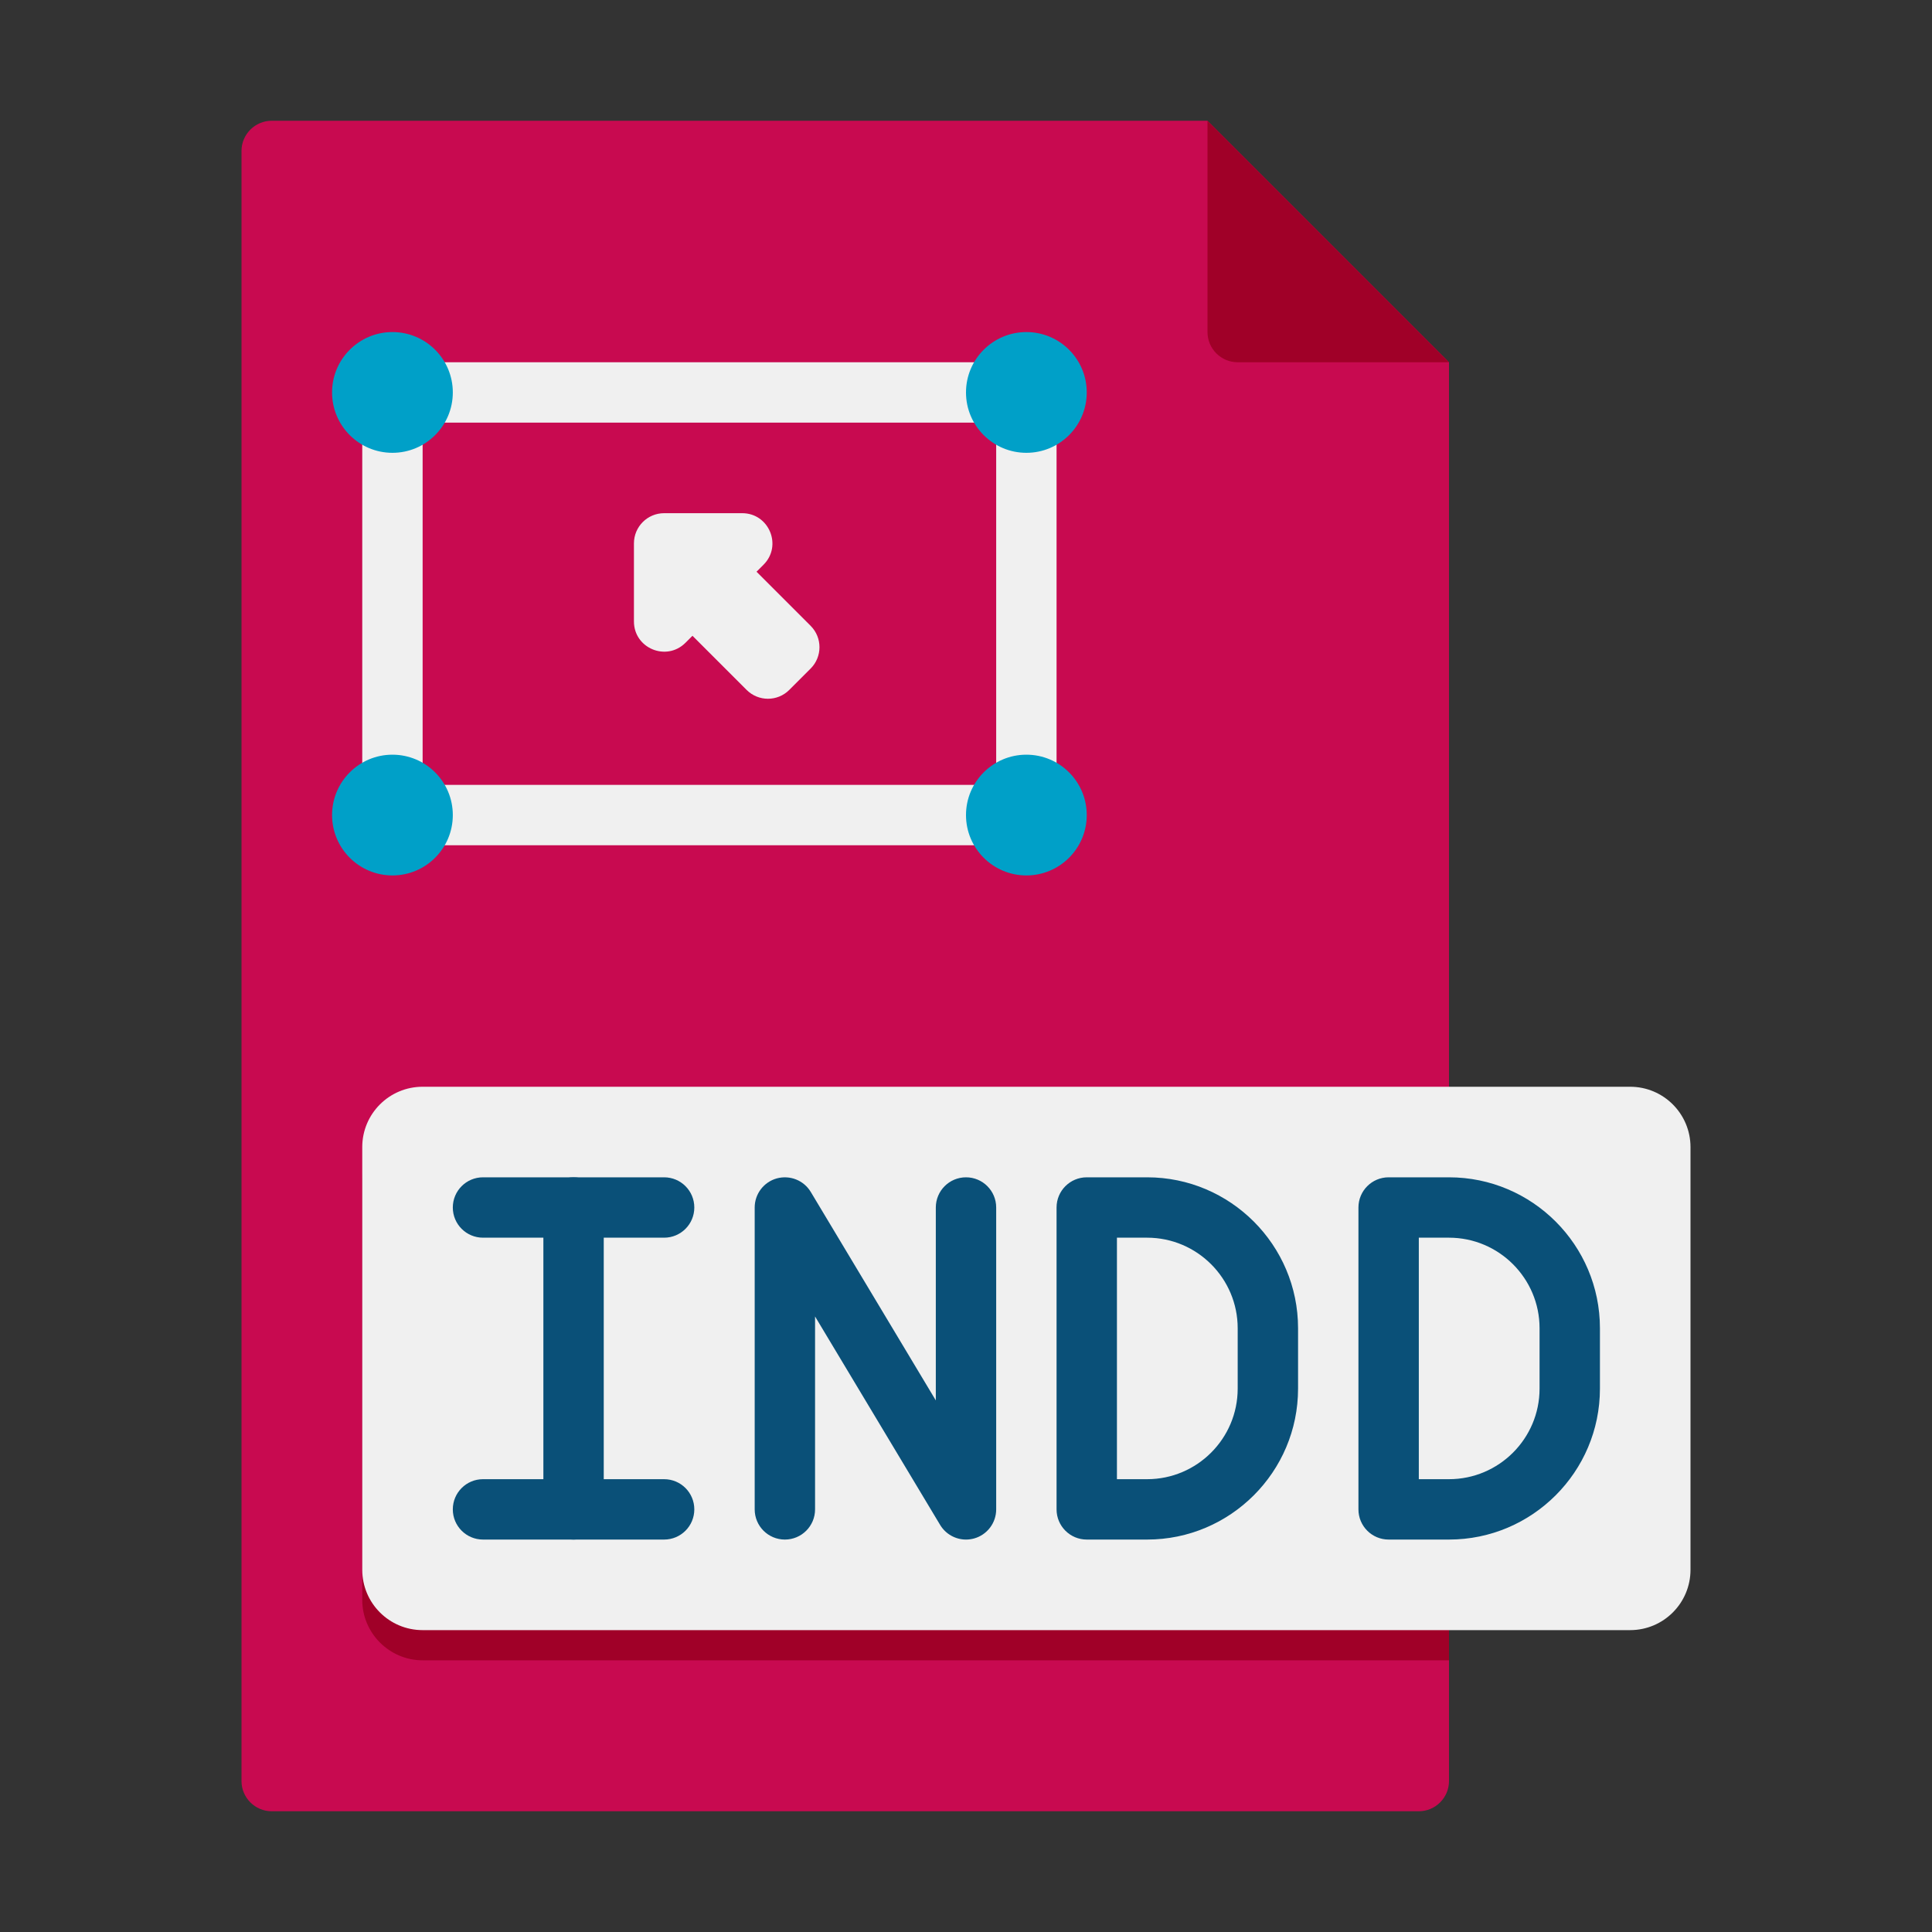 <?xml version="1.0" encoding="utf-8"?>
<!-- Generator: Adobe Illustrator 24.0.0, SVG Export Plug-In . SVG Version: 6.00 Build 0)  -->
<svg version="1.1" xmlns="http://www.w3.org/2000/svg" xmlns:xlink="http://www.w3.org/1999/xlink" x="0px" y="0px"
	 viewBox="0 0 64 64" enable-background="new 0 0 64 64" xml:space="preserve">
<rect x="0" y="0" width="64" height="64" fill="#333333" stroke="none"/>
<g id="Captions">
</g>
<g id="Icons">
	<g>
		<g>
			<path fill="#C80A50" d="M48,12v47c0,0.55-0.45,1-1,1H9c-0.55,0-1-0.45-1-1V5c0-0.55,0.45-1,1-1h31L48,12z"/>
		</g>
		<g>
			<path fill="#A00028" d="M48,12h-7c-0.552,0-1-0.448-1-1V4L48,12z"/>
		</g>
		<g>
			<path fill="#A00028" d="M48,37v18H14c-1.1,0-2-0.9-2-2V39c0-1.1,0.9-2,2-2H48z"/>
		</g>
		<g>
			<path fill="#F0F0F0" d="M54,54H14c-1.105,0-2-0.895-2-2V38c0-1.105,0.895-2,2-2h40c1.105,0,2,0.895,2,2v14
				C56,53.105,55.105,54,54,54z"/>
		</g>
		<g>
			<g>
				<path fill="#0A5078" d="M22,41h-6c-0.552,0-1-0.447-1-1s0.448-1,1-1h6c0.552,0,1,0.447,1,1S22.552,41,22,41z"/>
			</g>
			<g>
				<path fill="#0A5078" d="M22,51h-6c-0.552,0-1-0.447-1-1s0.448-1,1-1h6c0.552,0,1,0.447,1,1S22.552,51,22,51z"/>
			</g>
			<g>
				<path fill="#0A5078" d="M19,51c-0.552,0-1-0.447-1-1V40c0-0.553,0.448-1,1-1s1,0.447,1,1v10C20,50.553,19.552,51,19,51z"/>
			</g>
		</g>
		<g>
			<g>
				<path fill="#0A5078" d="M32,51c-0.345,0-0.673-0.179-0.857-0.485L27,43.61V50c0,0.553-0.448,1-1,1s-1-0.447-1-1V40
					c0-0.449,0.3-0.844,0.733-0.964c0.437-0.118,0.893,0.064,1.125,0.449L31,46.39V40c0-0.553,0.448-1,1-1s1,0.447,1,1v10
					c0,0.449-0.3,0.844-0.733,0.964C32.178,50.988,32.088,51,32,51z"/>
			</g>
		</g>
		<g>
			<path fill="#0A5078" d="M38,51h-2c-0.552,0-1-0.447-1-1V40c0-0.553,0.448-1,1-1h2c2.757,0,5,2.243,5,5v2
				C43,48.757,40.757,51,38,51z M37,49h1c1.654,0,3-1.346,3-3v-2c0-1.654-1.346-3-3-3h-1V49z"/>
		</g>
		<g>
			<path fill="#0A5078" d="M48,51h-2c-0.552,0-1-0.447-1-1V40c0-0.553,0.448-1,1-1h2c2.757,0,5,2.243,5,5v2
				C53,48.757,50.757,51,48,51z M47,49h1c1.654,0,3-1.346,3-3v-2c0-1.654-1.346-3-3-3h-1V49z"/>
		</g>
		<g>
			<path fill="#F0F0F0" d="M35,28H12V12h23V28z M14,26h19V14H14V26z"/>
		</g>
		<g>
			<circle fill="#00A0C8" cx="13" cy="13" r="2"/>
		</g>
		<g>
			<circle fill="#00A0C8" cx="34" cy="13" r="2"/>
		</g>
		<g>
			<circle fill="#00A0C8" cx="13" cy="27" r="2"/>
		</g>
		<g>
			<circle fill="#00A0C8" cx="34" cy="27" r="2"/>
		</g>
		<g>
			<path fill="#F0F0F0" d="M26.854,20.732l-1.793-1.793l0.232-0.232c0.63-0.63,0.184-1.707-0.707-1.707H22c-0.552,0-1,0.448-1,1
				v2.586c0,0.891,1.077,1.337,1.707,0.707l0.232-0.232l1.793,1.793c0.391,0.391,1.024,0.391,1.414,0l0.707-0.707
				C27.244,21.756,27.244,21.123,26.854,20.732z"/>
		</g>
	</g>
</g>
</svg>
